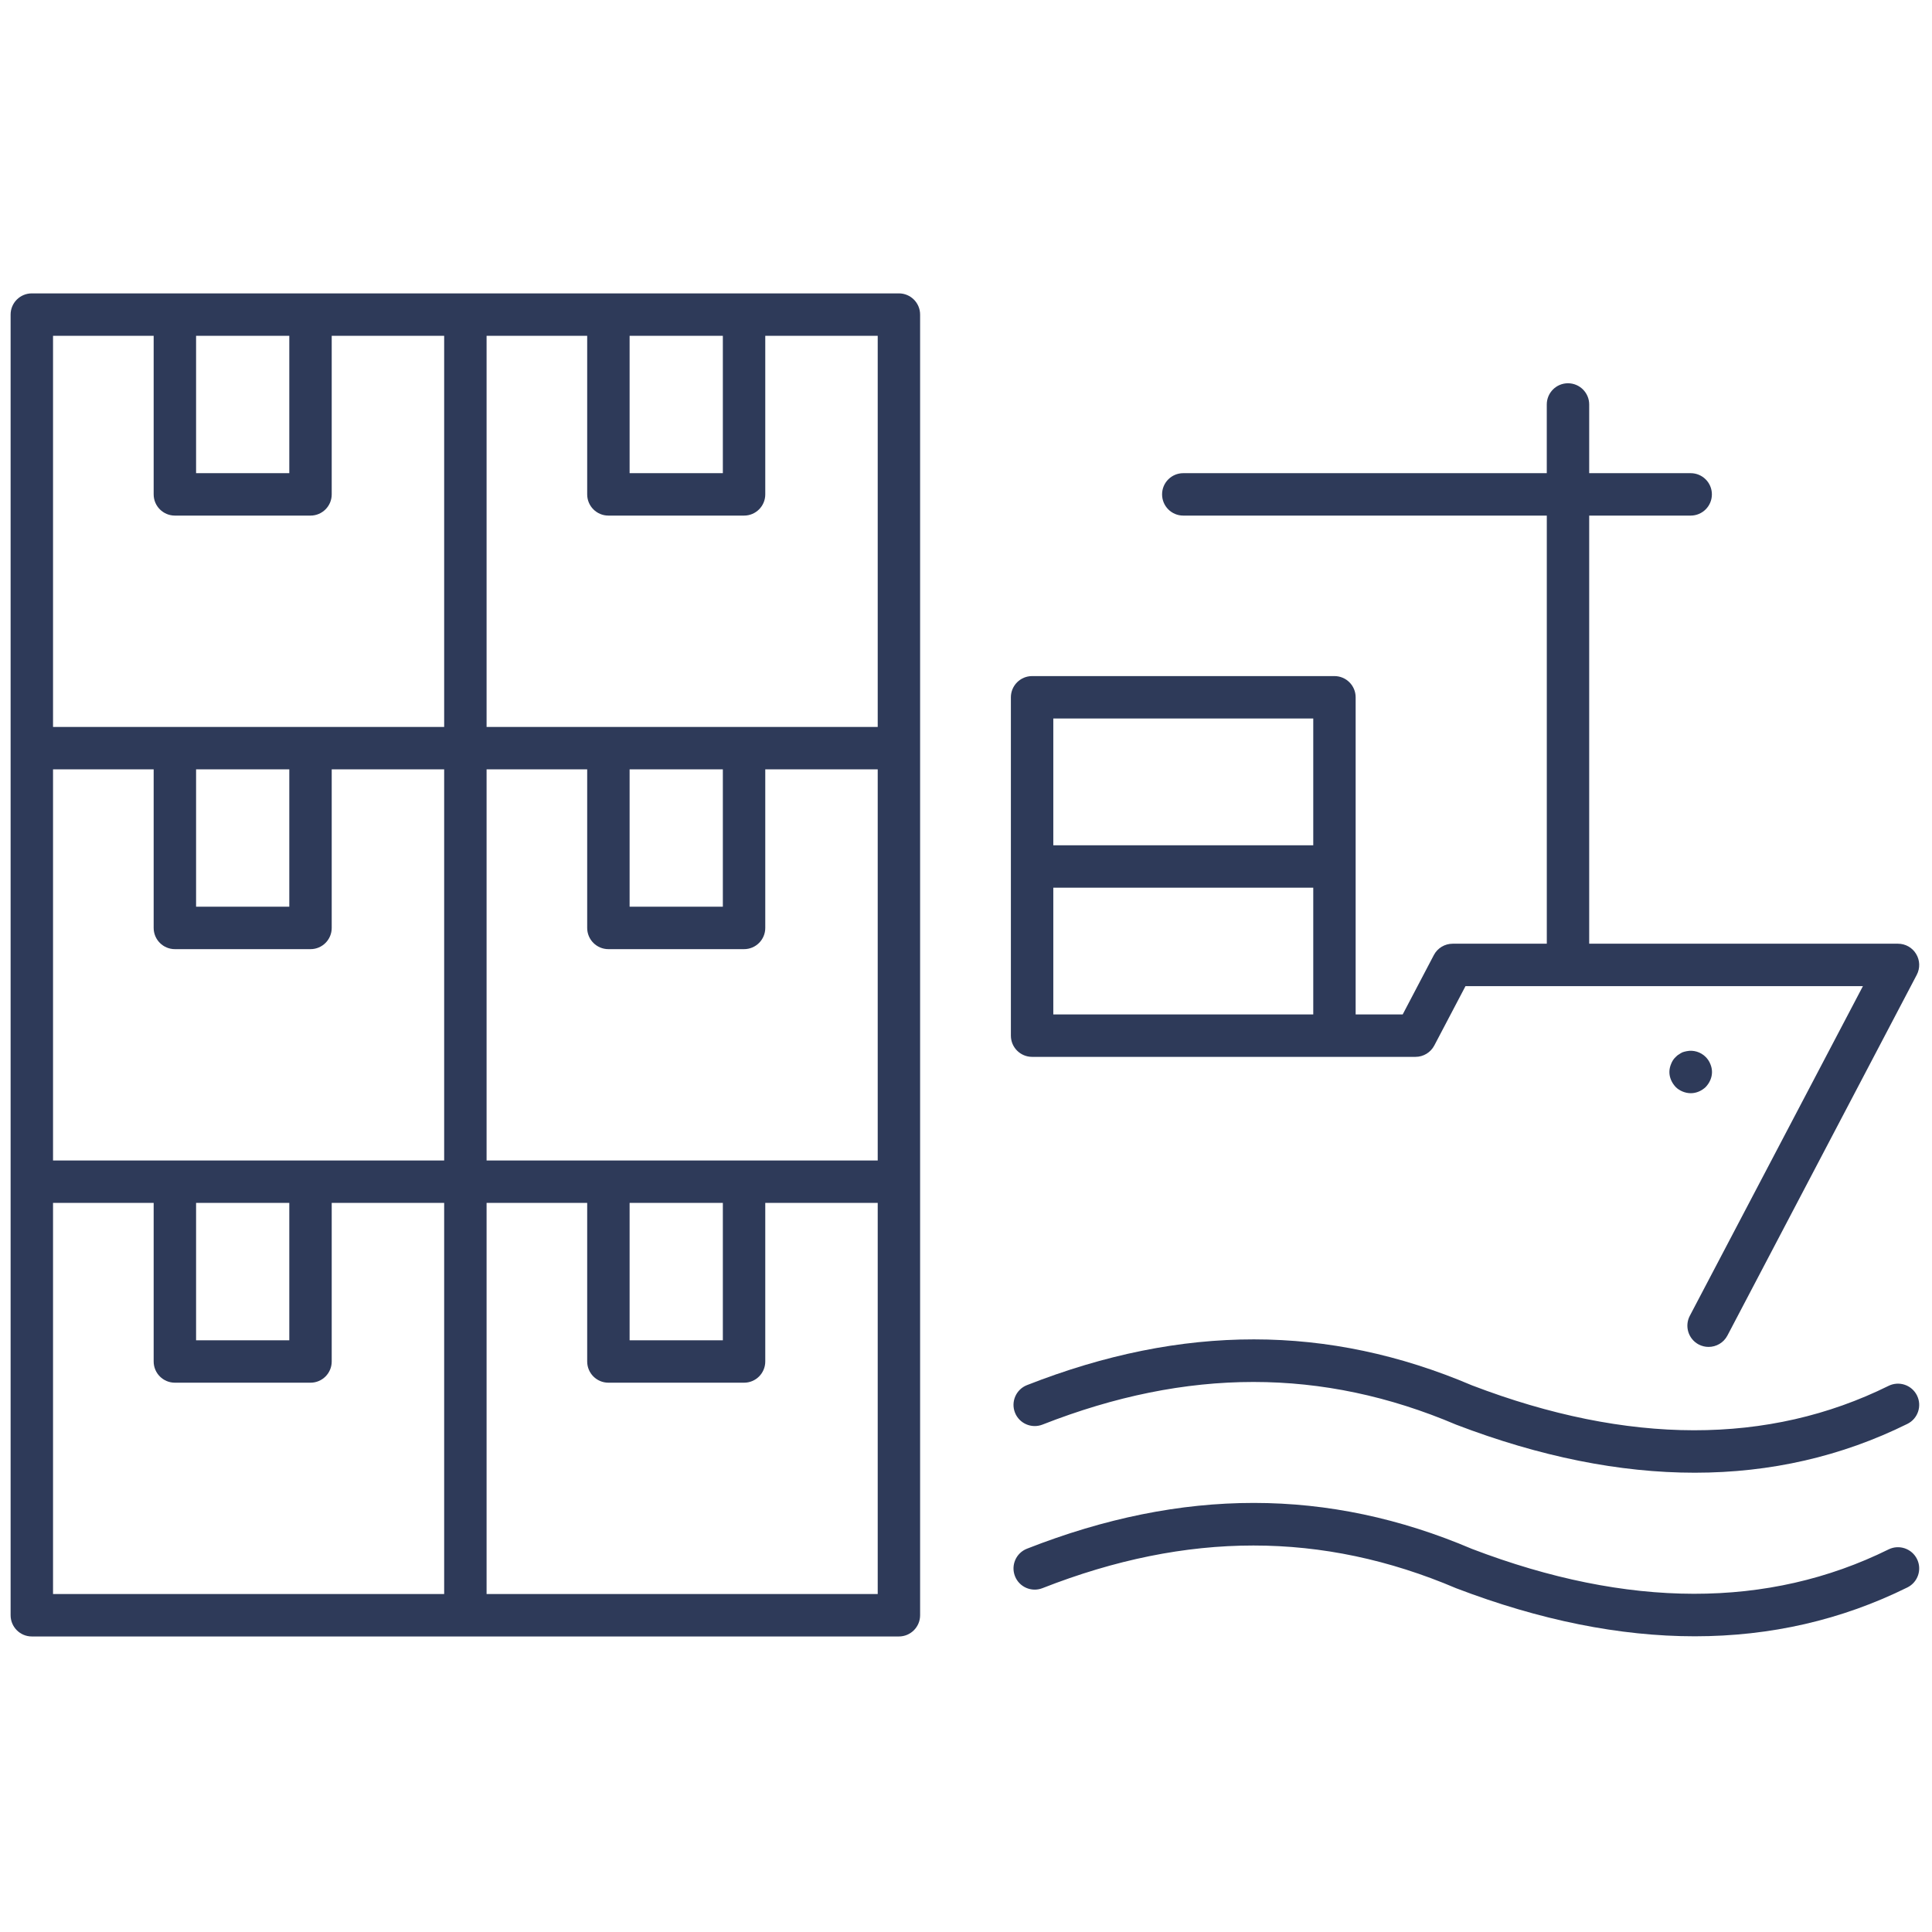 <svg width="69" height="69" viewBox="0 0 69 69" fill="none" xmlns="http://www.w3.org/2000/svg">
<path d="M32.104 10.478H26.574H21.729H16.62H11.09H6.246H1.136C0.718 10.478 0.379 10.817 0.379 11.235V26.719V42.203V57.687C0.379 58.106 0.718 58.445 1.136 58.445H16.62H32.104C32.522 58.445 32.861 58.106 32.861 57.687V42.203V26.719V11.235C32.861 10.817 32.522 10.478 32.104 10.478ZM22.486 42.961H25.816V47.867H22.486V42.961ZM26.574 41.446H21.729H17.378V27.477H20.971V33.14C20.971 33.559 21.311 33.898 21.729 33.898H26.574C26.992 33.898 27.331 33.559 27.331 33.14V27.477H31.347V41.446H26.574ZM7.003 42.961H10.332V47.867H7.003V42.961ZM11.09 41.446H6.246H1.894V27.477H5.488V33.14C5.488 33.559 5.828 33.898 6.246 33.898H11.09C11.508 33.898 11.847 33.559 11.847 33.14V27.477H15.863V41.446H11.09ZM7.003 27.477H10.332V32.383H7.003V27.477ZM22.486 27.477H25.816V32.383H22.486V27.477ZM31.347 25.962H26.574H21.729H17.378V11.993H20.971V17.657C20.971 18.075 21.311 18.414 21.729 18.414H26.574C26.992 18.414 27.331 18.075 27.331 17.657V11.993H31.347V25.962ZM25.816 11.993V16.899H22.486V11.993H25.816ZM10.332 11.993V16.899H7.003V11.993H10.332ZM1.894 11.993H5.488V17.657C5.488 18.075 5.828 18.414 6.246 18.414H11.09C11.508 18.414 11.847 18.075 11.847 17.657V11.993H15.863V25.962H11.09H6.246H1.894V11.993ZM1.894 42.961H5.488V48.624C5.488 49.043 5.828 49.382 6.246 49.382H11.09C11.508 49.382 11.847 49.043 11.847 48.624V42.96H15.863V56.929H1.894V42.961ZM31.347 56.93H17.378V42.961H20.971V48.624C20.971 49.043 21.311 49.382 21.729 49.382H26.574C26.992 49.382 27.331 49.043 27.331 48.624V42.96H31.347V56.93Z" fill="#2E3A59"/>
<path d="M60.527 52.597C57.844 52.597 54.998 52.026 52.006 50.881C47.226 48.847 42.401 48.849 37.23 50.879C36.842 51.03 36.401 50.84 36.249 50.451C36.096 50.062 36.288 49.622 36.677 49.469C42.235 47.287 47.436 47.29 52.573 49.478C58.143 51.608 63.16 51.617 67.449 49.495C67.824 49.31 68.278 49.463 68.464 49.838C68.65 50.213 68.496 50.668 68.121 50.853C65.769 52.017 63.231 52.597 60.527 52.597Z" fill="#2E3A59"/>
<path d="M60.527 58.439C57.845 58.439 54.999 57.867 52.006 56.723C47.226 54.687 42.401 54.69 37.23 56.72C36.842 56.872 36.401 56.682 36.249 56.292C36.096 55.903 36.288 55.463 36.677 55.311C42.237 53.128 47.436 53.131 52.573 55.319C58.145 57.448 63.16 57.456 67.449 55.336C67.824 55.151 68.278 55.305 68.464 55.679C68.65 56.054 68.496 56.509 68.121 56.694C65.769 57.858 63.231 58.439 60.527 58.439Z" fill="#2E3A59"/>
<path d="M60.386 39.043C60.28 39.043 60.182 39.02 60.091 38.983C60 38.945 59.916 38.892 59.848 38.824C59.705 38.672 59.621 38.483 59.621 38.286C59.621 38.187 59.644 38.089 59.682 37.998C59.72 37.9 59.773 37.816 59.848 37.748C59.879 37.718 59.916 37.68 59.962 37.657C60 37.627 60.045 37.604 60.091 37.581C60.136 37.566 60.189 37.551 60.235 37.543C60.484 37.491 60.742 37.573 60.916 37.748C60.984 37.816 61.044 37.9 61.082 37.998C61.121 38.089 61.143 38.187 61.143 38.286C61.143 38.483 61.06 38.672 60.916 38.824C60.773 38.959 60.584 39.043 60.386 39.043Z" fill="#2E3A59"/>
<path d="M68.433 34.07C68.297 33.842 68.051 33.704 67.786 33.704H56.757V18.414H60.381C60.8 18.414 61.139 18.075 61.139 17.656C61.139 17.238 60.8 16.899 60.381 16.899H56.757V14.446C56.757 14.028 56.418 13.688 55.999 13.688C55.58 13.688 55.242 14.028 55.242 14.446V16.899H42.26C41.841 16.899 41.503 17.238 41.503 17.656C41.503 18.075 41.841 18.414 42.26 18.414H55.243V33.704H51.881C51.599 33.704 51.34 33.86 51.209 34.109L50.096 36.23H48.416V30.945V24.904C48.416 24.486 48.078 24.146 47.659 24.146H36.861C36.442 24.146 36.103 24.486 36.103 24.904V30.945V36.987C36.103 37.406 36.442 37.745 36.861 37.745H36.954H47.66H50.554C50.836 37.745 51.094 37.588 51.225 37.339L52.339 35.219H66.533L60.35 46.994C60.156 47.365 60.299 47.823 60.669 48.018C60.781 48.076 60.903 48.104 61.021 48.104C61.293 48.104 61.557 47.957 61.693 47.699L68.457 34.813C68.579 34.579 68.571 34.296 68.433 34.07ZM37.618 25.661H46.902V30.188H37.618V25.661ZM37.618 36.23V31.703H46.902V36.23H37.618Z" fill="#2E3A59"/>
</svg>
